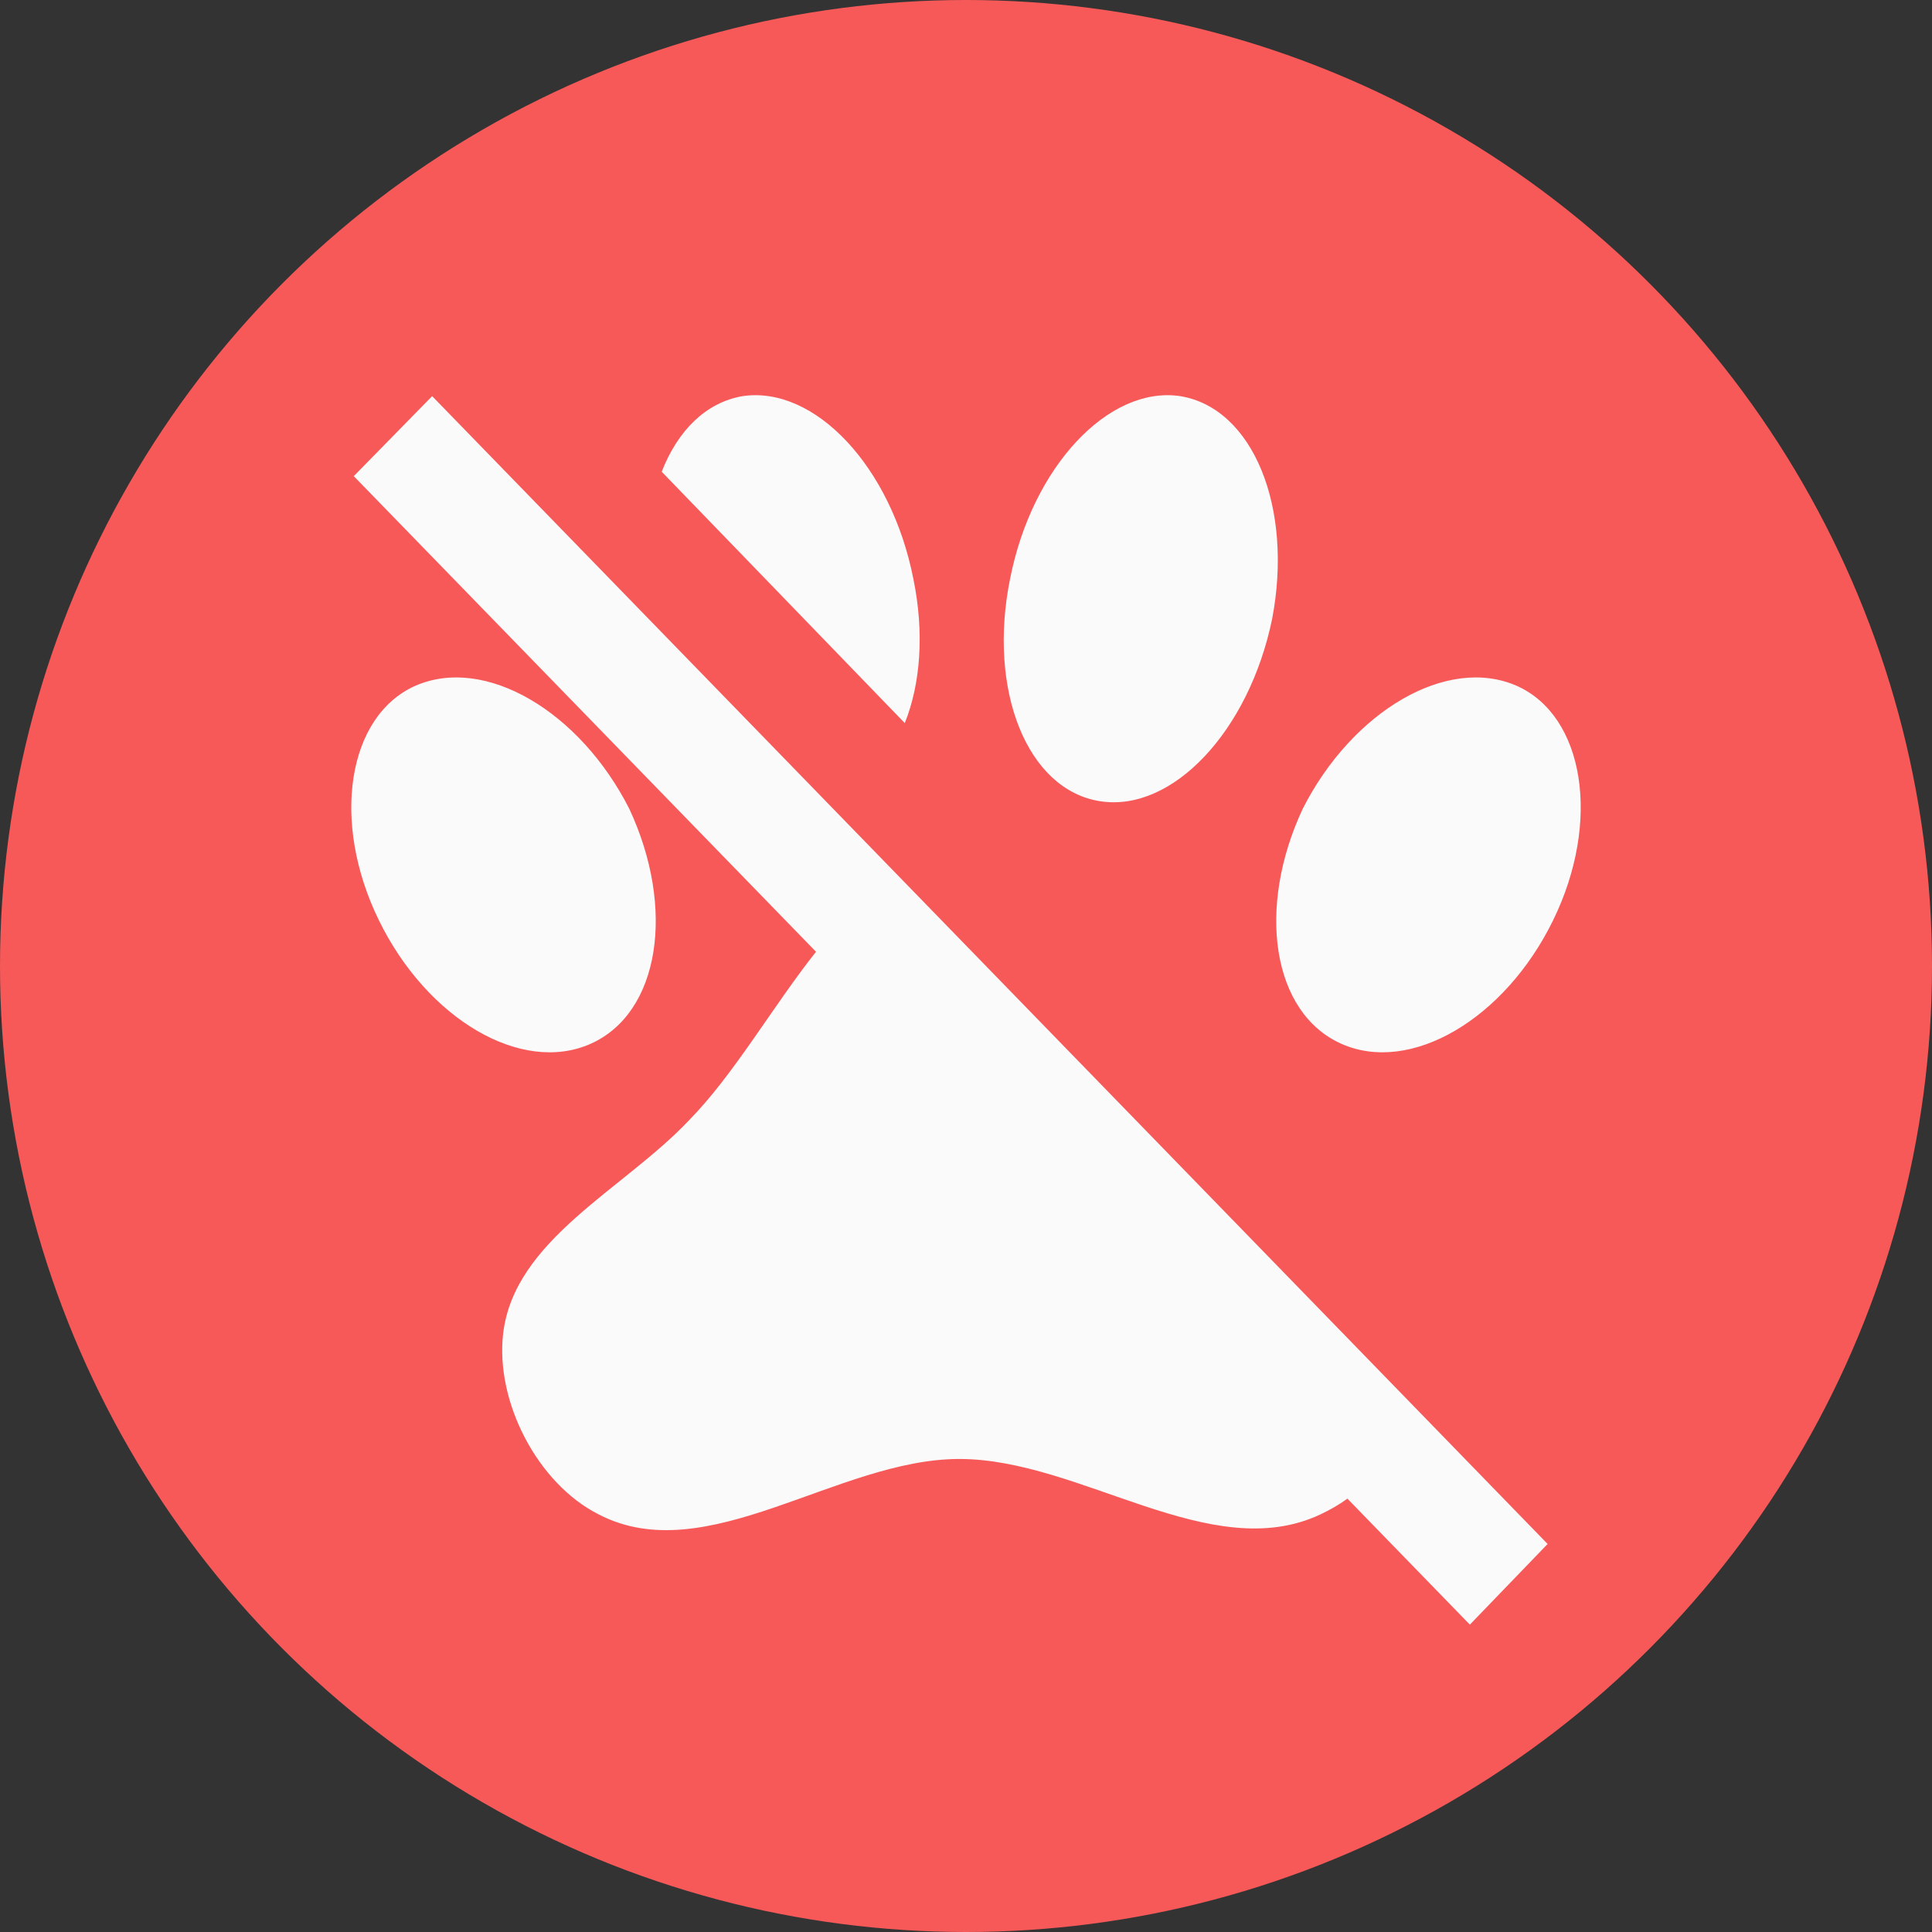 <svg width="44" height="44" viewBox="0 0 44 44" fill="none" xmlns="http://www.w3.org/2000/svg">
<rect x="0" y="0" width="44" height="44" fill="#333333" stroke="none"/>
<circle cx="22" cy="22" r="22" fill="#F75959"/>
<path d="M8.057 10.844L9.842 9.022L35.246 35.163L33.475 37L30.686 34.13C30.491 34.274 30.282 34.389 30.073 34.489C27.577 35.666 24.621 33.227 21.847 33.227C19.072 33.227 16.088 35.766 13.634 34.489C12.24 33.786 11.278 31.921 11.459 30.371C11.71 28.233 14.206 27.086 15.684 25.522C16.716 24.474 17.594 22.925 18.584 21.676L8.057 10.844ZM16.911 9.022C18.556 8.778 20.299 10.629 20.801 13.182C21.052 14.402 20.968 15.564 20.606 16.468L15.07 10.743C15.433 9.811 16.074 9.165 16.911 9.022ZM26.88 9.022C28.539 9.294 29.459 11.561 28.971 14.101C28.442 16.655 26.699 18.506 25.053 18.247C23.394 17.989 22.488 15.722 23.004 13.182C23.506 10.629 25.249 8.778 26.88 9.022ZM9.451 15.622C11.041 14.919 13.202 16.195 14.331 18.419C15.391 20.686 15.028 23.068 13.453 23.771C11.877 24.474 9.73 23.212 8.629 20.959C7.527 18.706 7.918 16.31 9.451 15.622ZM34.549 15.622C36.082 16.31 36.473 18.706 35.371 20.959C34.27 23.212 32.123 24.474 30.547 23.771C28.971 23.068 28.609 20.686 29.669 18.419C30.798 16.195 32.959 14.919 34.549 15.622Z" fill="#FAFAFA"/>
</svg>
